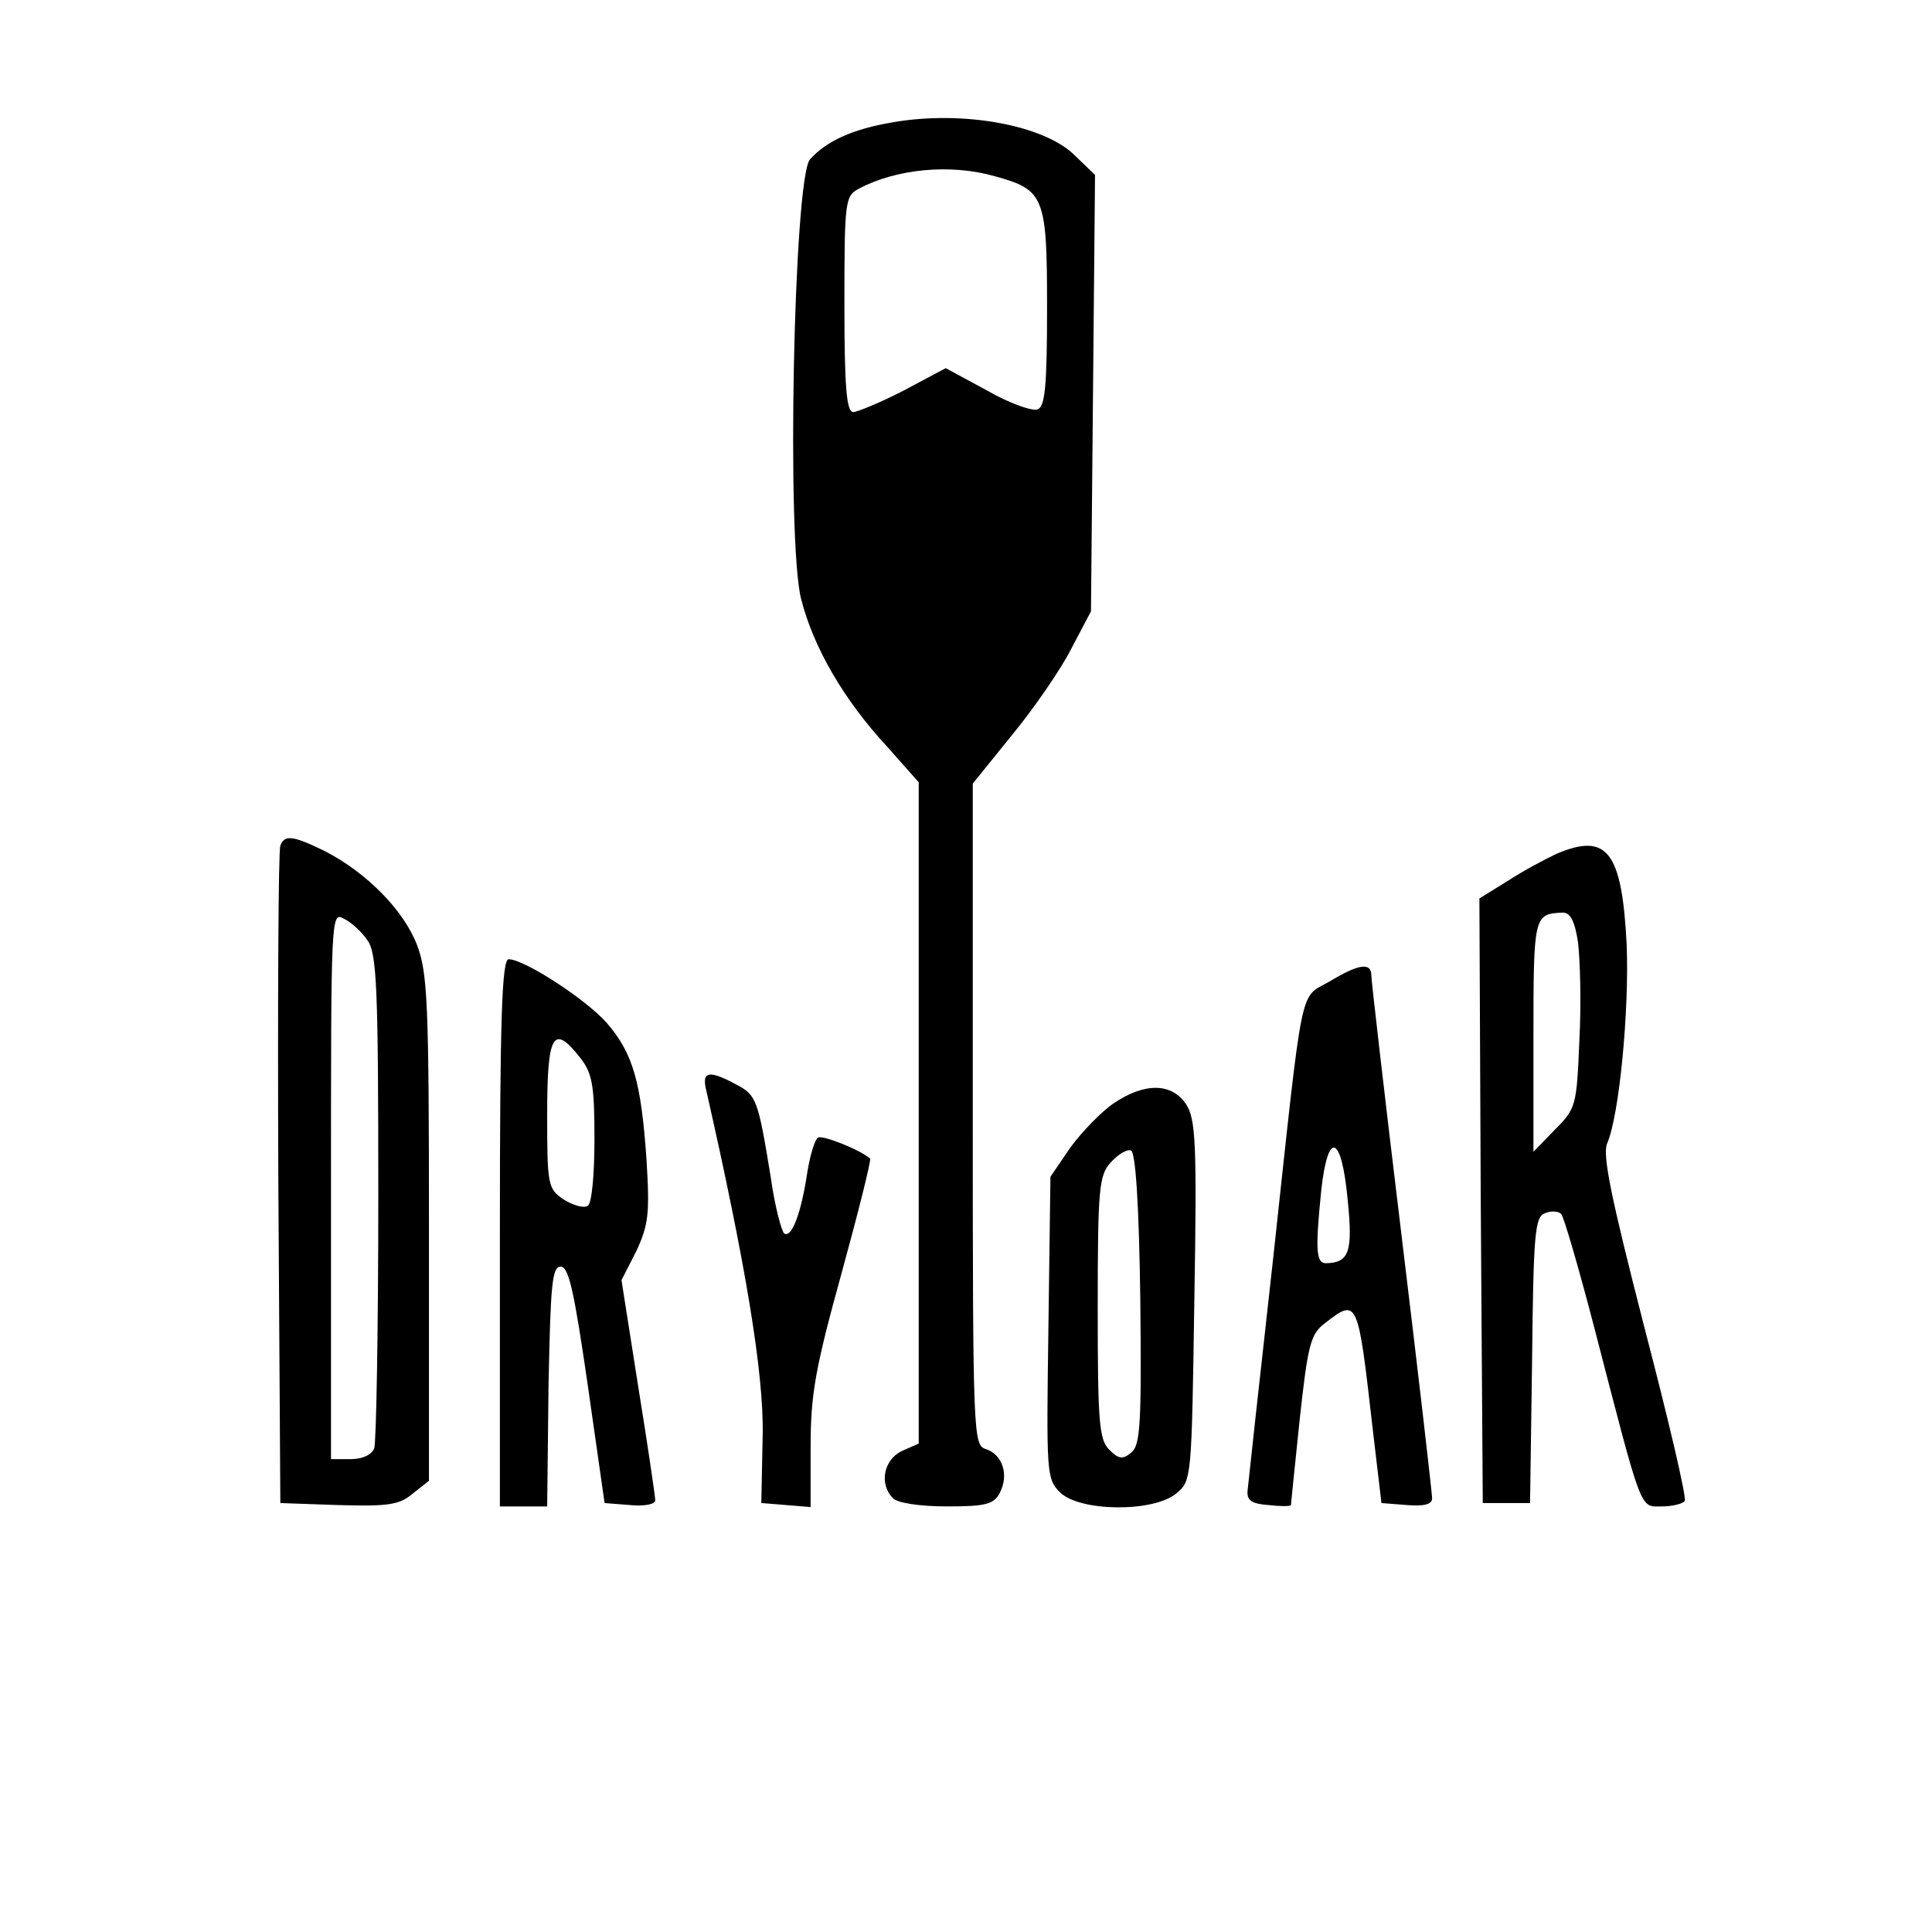 <?xml version="1.0" standalone="no"?>
<!DOCTYPE svg PUBLIC "-//W3C//DTD SVG 20010904//EN"
 "http://www.w3.org/TR/2001/REC-SVG-20010904/DTD/svg10.dtd">
<svg version="1.0" xmlns="http://www.w3.org/2000/svg"
 width="286pt" height="286pt" viewBox="0 0 286 286"
 preserveAspectRatio="xMidYMid meet">

<g transform="translate(0,286) scale(0.1,-0.1)"
fill="#000000" stroke="none">
<path d="M1322 2679 c-60 -10 -99 -28 -123 -55 -24 -28 -35 -566 -13 -651 18
-71 63 -149 127 -218 l47 -53 0 -489 0 -490 -25 -11 c-27 -13 -34 -49 -13 -70
7 -7 40 -12 80 -12 57 0 69 3 78 20 14 27 4 57 -21 65 -18 6 -19 19 -19 496
l0 489 59 73 c32 39 72 97 87 127 l29 55 3 323 3 323 -29 28 c-45 46 -167 68
-270 50z m151 -80 c73 -20 77 -30 77 -194 0 -117 -3 -147 -14 -151 -8 -3 -42
9 -75 28 l-61 33 -62 -33 c-35 -18 -69 -32 -75 -32 -10 0 -13 39 -13 160 0
154 1 160 22 171 55 29 135 37 201 18z"/>
<path d="M415 1608 c-3 -7 -4 -229 -3 -493 l3 -480 86 -3 c73 -2 90 0 110 17
l24 19 0 374 c0 336 -2 378 -18 420 -20 51 -74 106 -136 138 -47 23 -60 25
-66 8z m129 -140 c14 -19 16 -73 16 -379 0 -197 -3 -364 -6 -373 -4 -10 -18
-16 -35 -16 l-29 0 0 405 c0 399 0 406 19 395 11 -5 27 -20 35 -32z"/>
<path d="M2304 1596 c-17 -8 -49 -25 -72 -40 l-42 -26 2 -448 3 -447 35 0 35
0 3 212 c2 185 4 212 19 217 9 4 20 3 24 -1 4 -4 26 -80 49 -168 72 -278 67
-265 100 -265 16 0 31 4 34 8 3 5 -24 120 -60 258 -49 191 -62 254 -55 271 18
41 33 197 29 295 -7 138 -29 166 -104 134z m32 -131 c3 -25 5 -90 2 -145 -4
-97 -5 -101 -36 -132 l-32 -33 0 172 c0 177 1 180 42 182 12 1 19 -11 24 -44z"/>
<path d="M740 1035 l0 -405 35 0 35 0 2 178 c3 149 5 177 18 177 12 0 20 -37
40 -175 l25 -175 38 -3 c20 -2 37 1 37 7 0 5 -11 81 -25 167 l-25 159 22 43
c18 39 20 55 15 136 -8 115 -20 157 -59 202 -31 35 -122 94 -145 94 -10 0 -13
-88 -13 -405z m119 259 c18 -23 21 -41 21 -120 0 -54 -4 -96 -10 -99 -6 -4
-22 1 -35 9 -24 16 -25 21 -25 126 0 120 9 135 49 84z"/>
<path d="M1968 1407 c-45 -26 -38 8 -83 -407 -20 -179 -37 -334 -38 -345 -2
-16 5 -21 31 -23 17 -2 32 -2 33 0 0 2 6 59 13 127 12 110 16 126 37 142 49
38 49 37 71 -156 l13 -110 38 -3 c25 -2 37 1 37 10 0 7 -20 181 -45 387 -25
206 -45 380 -45 387 0 20 -19 17 -62 -9z m27 -323 c8 -78 2 -93 -32 -94 -15 0
-16 20 -7 109 10 89 30 81 39 -15z"/>
<path d="M1045 1248 c58 -255 86 -421 84 -513 l-2 -100 37 -3 36 -3 0 90 c0
77 7 116 46 257 25 91 44 167 42 169 -15 13 -70 35 -77 31 -5 -3 -12 -27 -16
-52 -9 -60 -23 -97 -34 -90 -4 3 -14 40 -20 83 -19 116 -21 122 -52 138 -39
21 -50 19 -44 -7z"/>
<path d="M1649 1227 c-18 -12 -47 -42 -64 -65 l-30 -44 -3 -223 c-3 -215 -3
-224 17 -244 29 -29 138 -30 172 -2 23 19 23 20 27 285 4 234 2 269 -12 291
-21 32 -61 33 -107 2z m39 -289 c2 -186 0 -217 -13 -228 -13 -11 -19 -10 -33
4 -15 15 -17 41 -17 210 0 177 2 196 19 215 11 12 24 20 30 18 7 -2 12 -77 14
-219z"/>
</g>
</svg>
